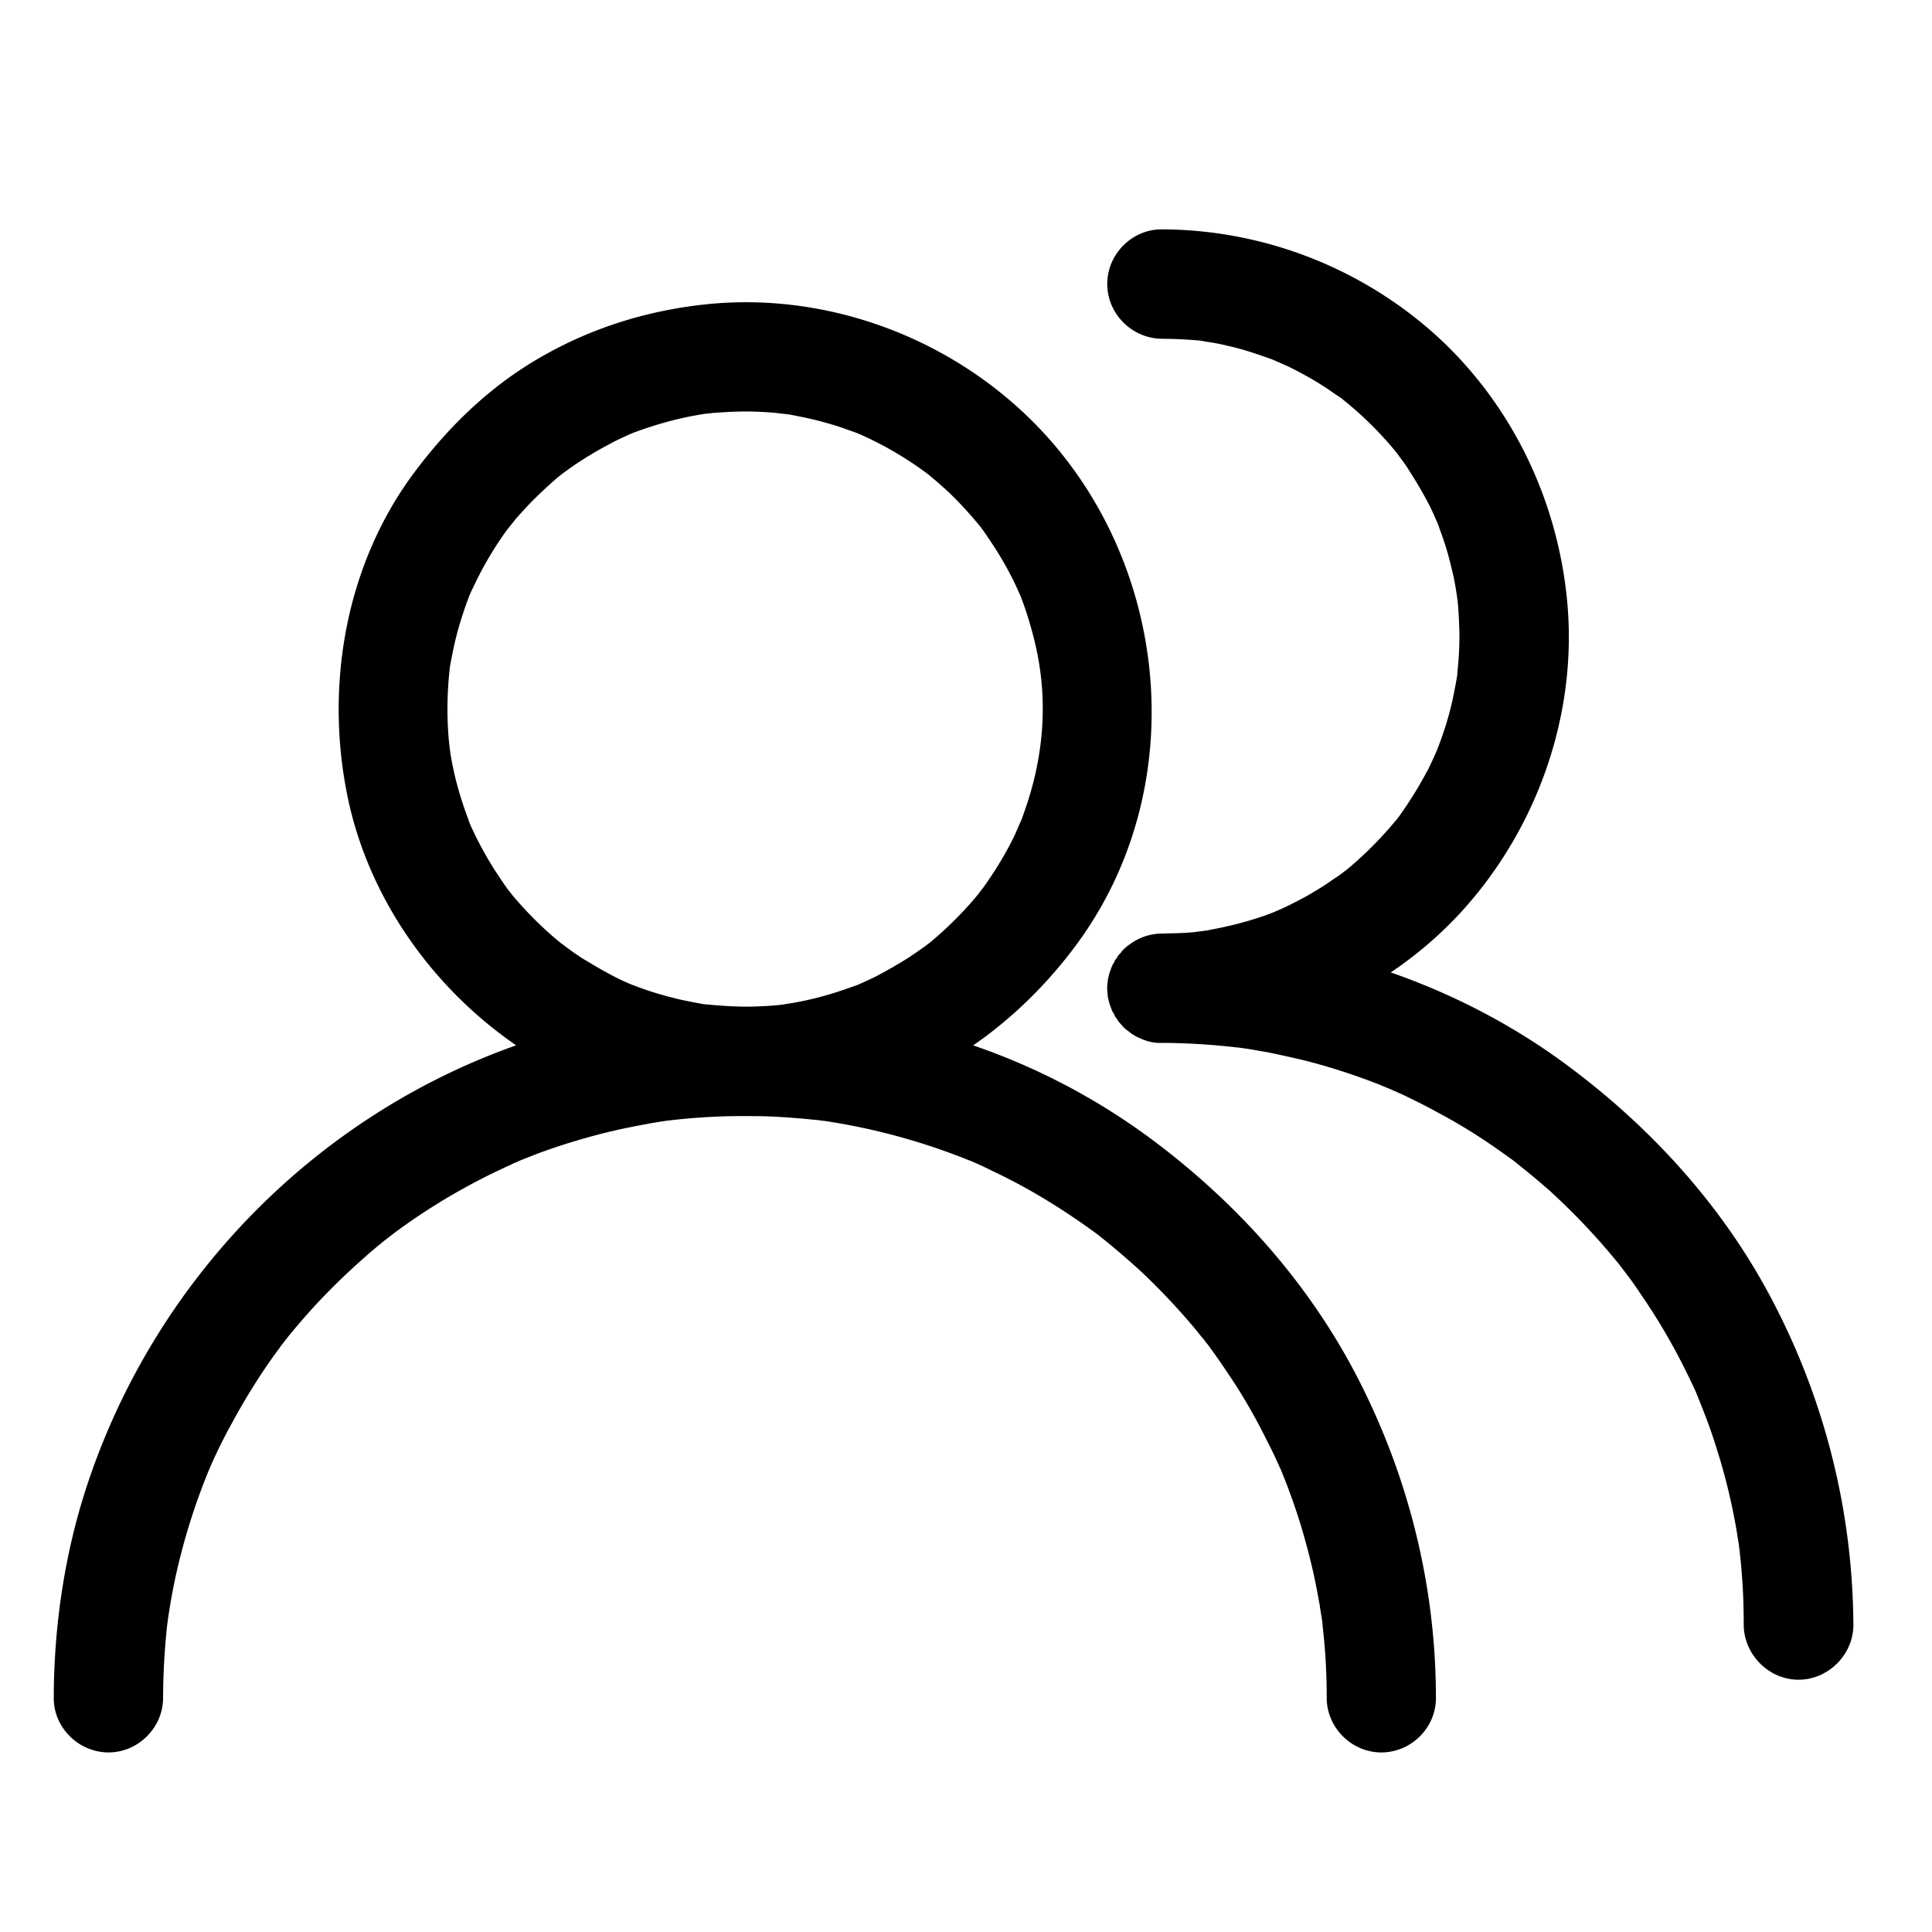<?xml version="1.0" standalone="no"?><!DOCTYPE svg PUBLIC "-//W3C//DTD SVG 1.1//EN" "http://www.w3.org/Graphics/SVG/1.1/DTD/svg11.dtd"><svg t="1480940949539" class="icon" style="" viewBox="0 0 1024 1024" version="1.1" xmlns="http://www.w3.org/2000/svg" p-id="2433" xmlns:xlink="http://www.w3.org/1999/xlink" width="200" height="200"><defs><style type="text/css"></style></defs><path d="M548.588 410.921a174.49 174.49 0 0 1-5.458 18.698c-1.014 3.072-2.161 6.001-3.318 8.95 3.717-9.339-1.198 2.437-2.304 4.741-2.816 5.765-5.96 11.264-9.288 16.64-1.659 2.693-3.461 5.243-5.243 7.926-0.891 1.29-1.802 2.56-2.765 3.707-4.608 6.4 2.888-3.451-0.256 0.532a188.928 188.928 0 0 1-27.648 27.904c-1.526 1.147-6.195 4.751 0.891-0.635-1.28 0.891-2.499 1.915-3.84 2.816-2.488 1.782-5.11 3.584-7.803 5.366a236.749 236.749 0 0 1-17.859 10.24c-2.888 1.423-5.765 2.693-8.643 3.983-5.437 2.417 6.584-2.693 1.024-0.389a59.136 59.136 0 0 1-4.547 1.659 183.194 183.194 0 0 1-20.029 6.154c-3.154 0.758-6.349 1.516-9.605 2.048-2.314 0.512-13.967 2.171-3.656 0.768-7.168 1.014-14.469 1.403-21.699 1.516-6.789 0-13.445-0.379-20.173-1.024-1.659-0.123-3.328-0.246-4.925-0.502 9.226 1.137 3.072 0.379 1.085 0.123-3.707-0.635-7.485-1.423-11.254-2.181a198.564 198.564 0 0 1-18.698-5.243 320.819 320.819 0 0 1-9.021-3.328c-5.56-2.181 6.533 2.796 1.024 0.389-1.925-0.788-3.84-1.679-5.765-2.56-5.755-2.816-11.264-5.898-16.701-9.226-2.765-1.526-5.386-3.328-8.008-5.11-2.058-1.423-12.165-9.093-4.291-2.949a190.71 190.71 0 0 1-28.17-27.412c-1.024-1.27-1.987-2.417-2.929-3.707 5.499 6.912 1.853 2.437 0.686 0.891-1.915-2.55-3.635-5.243-5.366-7.803a175.247 175.247 0 0 1-10.445-17.787c-1.475-2.816-2.816-5.765-4.168-8.581-0.768-1.782-3-7.291 0.451 1.024-0.584-1.526-1.219-2.949-1.731-4.475a200.407 200.407 0 0 1-6.349-19.978 185.18 185.18 0 0 1-3.768-19.333c1.526 10.24-0.123-1.403-0.256-3.84a191.109 191.109 0 0 1 0.635-36.874c0.635-6.144-1.096 7.291-0.205 1.147 0.584-3.84 1.341-7.547 2.109-11.264 1.341-6.4 3.072-12.677 5.13-18.821 0.963-3.072 2.058-6.021 3.205-9.093 0.707-1.782 3-7.291-0.451 1.024 0.84-1.915 1.679-3.963 2.632-5.755a181.934 181.934 0 0 1 20.408-33.812c-5.949 7.823 0.963-1.014 2.437-2.796 2.058-2.314 4.168-4.618 6.328-6.932 4.741-4.987 9.728-9.585 14.858-14.08a154.624 154.624 0 0 1 3.656-2.949c4.608-3.707-5.581 4.239-0.84 0.655a183.501 183.501 0 0 1 25.416-16.005c2.744-1.546 5.693-2.949 8.581-4.239 1.403-0.768 2.877-1.28 4.352-1.915-8.264 3.584-2.755 1.147-0.963 0.379a213.576 213.576 0 0 1 19.917-6.4 185.672 185.672 0 0 1 19.21-3.963c6.072-0.911-7.363 0.891-1.167 0.123a63.795 63.795 0 0 0 5.007-0.512c3.891-0.256 7.752-0.522 11.715-0.655 6.707-0.256 13.496 0 20.224 0.532 2.365 0.256 14.08 1.659 3.84 0.256 3.779 0.512 7.547 1.27 11.325 2.038 6.349 1.29 12.605 2.949 18.76 4.874 3.144 1.024 6.144 2.161 9.165 3.205 1.475 0.512 3 1.147 4.475 1.782-8.837-3.584-1.475-0.635 0.389 0.256a185.446 185.446 0 0 1 33.997 20.244c4.731 3.451-5.509-4.362-0.84-0.655 1.219 0.911 2.365 1.925 3.584 2.949 2.816 2.314 5.571 4.874 8.264 7.291 4.915 4.751 9.605 9.728 14.019 14.991 1.024 1.147 1.976 2.437 3 3.584 3.727 4.608-4.219-5.509-0.686-0.891 2.243 2.949 4.27 6.021 6.328 9.093 3.84 5.755 7.291 11.643 10.445 17.787 1.475 2.816 2.816 5.765 4.086 8.581 0.84 1.782 3.082 7.291-0.317-1.034 0.778 1.925 1.536 3.963 2.314 6.021 2.355 6.533 4.424 13.312 6.072 20.101 6.4 25.62 5.458 49.818 0.399 71.721z m-8.131-194.109c-44.493-40.591-105.626-61.716-165.745-55.572-31.048 3.205-60.703 12.298-87.839 27.914-26.501 15.104-48.333 36.116-66.57 60.303-36.813 48.66-48.2 112.927-36.229 172.073 10.875 53.791 44.616 101.663 89.487 132.506-106.086 37.54-189.686 122.941-226.109 229.335-12.81 37.263-18.893 77.22-18.954 116.531-0.133 15.729 13.189 28.918 29.01 28.918 15.8 0 28.928-13.189 28.928-28.918 0.061-14.1 0.901-28.047 2.56-42.004 0.758-6.154-0.963 7.291-0.061 1.137 0.195-1.649 0.44-3.318 0.696-4.854a310.569 310.569 0 0 1 6.277-30.484 341.094 341.094 0 0 1 12.411-38.533c0.778-2.181 5.253-12.667 1.341-3.451 1.219-2.949 2.499-5.888 3.84-8.837 2.888-6.277 6.021-12.431 9.349-18.452a342.006 342.006 0 0 1 20.808-33.792l5.56-7.68c0.963-1.29 1.976-2.56 2.888-3.84-5.386 7.168-1.802 2.417-0.584 0.891 4.219-5.376 8.714-10.486 13.24-15.616a356.567 356.567 0 0 1 28.129-27.648c4.721-4.239 9.585-8.202 14.582-12.165-7.752 6.154 1.085-0.758 3-2.181a333.332 333.332 0 0 1 60.314-35.072c1.475-0.778 2.949-1.423 4.342-2.058 5.519-2.314-6.533 2.816-0.963 0.512 3.4-1.516 6.984-2.816 10.445-4.219a342.159 342.159 0 0 1 38.728-11.776c6.349-1.526 12.8-2.806 19.21-3.973 3.256-0.645 6.533-1.147 9.789-1.649a165.478 165.478 0 0 0-1.075 0.123 333.988 333.988 0 0 1 48.589-2.693c6.789 0 13.568 0.379 20.296 0.891 3.328 0.256 6.656 0.512 9.994 0.891 1.597 0.133 3.256 0.256 4.925 0.532 8.192 0.891-4.68-0.778 0.512 0a339.282 339.282 0 0 1 78.418 21.248c1.731 0.635 7.24 3.072-1.085-0.512a190.628 190.628 0 0 1 13.128 6.021c6.277 2.939 12.431 6.154 18.432 9.472a352.707 352.707 0 0 1 33.423 21.381c2.56 1.802 5.069 3.707 7.619 5.642-7.885-6.021 1.034 0.891 2.765 2.427 5.315 4.352 10.424 8.827 15.555 13.445a355.451 355.451 0 0 1 27.269 28.539c2.058 2.314 3.973 4.874 6.021 7.311 1.024 1.137 2.058 2.417 2.949 3.707-5.509-7.055-1.802-2.437-0.645-0.911 4.086 5.509 8.059 11.151 11.766 16.773a292.127 292.127 0 0 1 19.968 34.447c2.949 5.642 5.642 11.387 8.212 17.285 2.427 5.509-2.816-6.533-0.389-1.024 0.645 1.526 1.147 3.082 1.792 4.485 1.423 3.584 2.693 7.045 3.963 10.619 4.618 12.677 8.212 25.743 11.284 38.932 1.27 5.888 2.437 11.776 3.461 17.684 0.379 2.816 0.891 5.489 1.27 8.182 0.911 6.154-0.891-7.291-0.133-1.137 0.256 1.649 0.379 3.328 0.512 4.977 1.423 12.298 2.058 24.586 2.058 37.018 0 15.729 13.179 28.918 28.938 28.918 15.882 0 29.061-13.189 28.938-28.918 0-58.9-14.346-116.777-41.236-169.155-25.989-50.688-64.522-93.594-110.1-127.396a347.515 347.515 0 0 0-93.921-49.295c20.357-14.07 38.349-31.611 53.565-51.835 65.188-86.456 50.596-212.951-28.918-285.42z m75.428-37.253c-15.882-0.133-29.02-13.189-29.02-29.061 0-15.749 13.138-29.061 29.02-28.938a218.337 218.337 0 0 1 145.705 56.586c39.434 36.106 63.498 85.914 68.884 138.916 6.154 60.058-15.114 121.252-55.572 165.816a207.565 207.565 0 0 1-37.775 32.522c33.434 11.643 65.178 28.16 93.614 49.295 45.578 33.792 84.234 76.677 110.1 127.375a373.996 373.996 0 0 1 41.492 169.155c0 15.749-13.312 29.061-29.071 29.061-15.749 0-28.938-13.312-29.061-29.061 0-8.97-0.256-18.074-1.024-27.023-0.256-4.362-0.768-8.837-1.28-13.312-1.034-8.079 0.768 4.731 0-0.532l-0.778-4.854a321.403 321.403 0 0 0-11.264-47.77 283.576 283.576 0 0 0-8.714-24.187c-0.645-1.925-3.84-9.226 0-0.512a147.005 147.005 0 0 1-2.57-5.898 349.204 349.204 0 0 0-4.854-10.107 323.82 323.82 0 0 0-24.074-41.093c-2.048-3.072-4.106-6.154-6.4-9.103-1.29-1.802-8.202-10.752-2.058-2.939a356.833 356.833 0 0 0-39.803-42.772 390.185 390.185 0 0 0-15.759-13.179c-1.516-1.28-6.144-4.884 1.024 0.635-1.27-1.024-2.54-1.915-3.84-2.939-2.54-1.915-5.11-3.707-7.67-5.499a296.776 296.776 0 0 0-33.802-20.879c-6.021-3.328-12.288-6.4-18.442-9.349-3.082-1.27-5.898-2.673-8.837-3.84 9.216 3.84-1.28-0.512-3.461-1.403a333.005 333.005 0 0 0-38.4-12.421 553.114 553.114 0 0 0-20.746-4.598c-3.328-0.532-6.656-1.167-9.728-1.679-1.792-0.246-3.328-0.512-5.12-0.758-6.021-0.758 7.434 1.024 1.28 0.246a349.092 349.092 0 0 0-39.946-2.693H613.069v-0.113h-0.788l-1.516-0.246-0.645-0.133-0.645-0.133-1.536-0.379-0.645-0.246-0.645-0.256-1.29-0.379v-0.143l-0.758-0.256-2.437-1.137-1.915-1.147-0.512-0.256v-0.123l-0.532-0.399-0.512-0.379-1.137-0.901h-0.133l-0.512-0.379-0.512-0.512-0.522-0.379v-0.133l-0.512-0.379-0.389-0.532-0.512-0.512-0.379-0.502-0.512-0.512-0.512-0.645-0.399-0.512-0.379-0.645-0.379-0.512-0.379-0.512-0.512-0.645-0.256-0.645-0.246-0.645-0.379-0.645-0.379-0.512-0.594-1.27-0.246-0.778-0.205-0.645h-0.061l-0.205-0.645-0.246-0.635-0.256-0.768-0.123-0.645-0.205-0.645-0.133-0.758-0.133-0.645h-0.051l-0.133-0.758-0.072-0.778-0.061-0.645-0.072-0.768-0.051-0.758-0.082-0.645v-1.536l0.082-0.768 0.051-0.635 0.072-0.778 0.061-0.635 0.072-0.768 0.133-0.768 0.184-0.635 0.133-0.788 0.205-0.635 0.123-0.635 0.256-0.768 0.246-0.655 0.205-0.635 0.256-0.645 0.246-0.768 0.328-0.635 0.256-0.655 0.379-0.512 0.379-0.635 0.246-0.635 0.256-0.645 0.512-0.512 0.379-0.655 0.379-0.502 0.379-0.645 0.399-0.512 0.512-0.502 0.512-0.512 0.379-0.655 0.512-0.512 0.389-0.512 0.512-0.379 1.034-1.024 0.512-0.389 0.645-0.522 0.635-0.379 1.044-0.768a28.303 28.303 0 0 1 13.322-4.864l0.635-0.123h0.645l1.546-0.143v0.143h0.993l0.256-0.143h1.249a181.248 181.248 0 0 0 14.346-0.635c2.171-0.256 12.165-1.659 2.038-0.133 2.314-0.379 4.372-0.635 6.656-1.147 9.994-1.802 19.968-4.352 29.696-7.803 2.57-0.911 5.007-1.925 7.444-2.949-9.093 3.84-0.123 0 1.915-0.911a221.082 221.082 0 0 0 12.677-6.533c4.598-2.673 9.103-5.366 13.322-8.438 2.314-1.423 4.342-2.949 6.533-4.618 3.963-2.949-5.765 4.741 0.379-0.256a194.089 194.089 0 0 0 21.524-20.736c1.782-1.925 3.451-3.963 5.11-5.898 1.29-1.526 4.751-6.277-0.645 0.891 0.645-0.891 1.27-1.659 1.925-2.55 2.816-3.84 5.366-7.69 7.926-11.786 2.816-4.475 5.376-9.093 7.926-13.824 1.044-2.314 2.314-4.751 3.328-7.168 0.911-1.925 3.86-9.216 0.266-0.379 3.84-9.482 7.045-19.21 9.206-29.194 0.778-3.707 1.536-7.567 2.181-11.284 0.379-2.038 1.024-8.059-0.133 1.167 0.256-1.669 0.379-3.328 0.512-4.997 0.768-6.656 1.024-13.312 1.024-20.101-0.246-7.291-0.512-14.459-1.526-21.647 1.28 10.25-0.246-1.403-0.758-3.84-0.512-3.072-1.29-6.4-2.058-9.472a154.245 154.245 0 0 0-6.154-20.101 45.312 45.312 0 0 0-1.649-4.475c-2.181-5.642 2.949 6.4 0.379 1.014-1.29-2.949-2.56-5.888-3.963-8.694a209.582 209.582 0 0 0-10.373-17.93 74.076 74.076 0 0 0-5.263-7.68c-0.891-1.29-1.925-2.56-2.816-3.84 5.386 7.045 1.925 2.417 0.645 0.891a188.508 188.508 0 0 0-27.914-27.648c-3.963-3.205 5.898 4.352-0.379-0.399-1.29-0.891-2.56-1.782-3.983-2.673-2.55-1.802-5.11-3.584-7.803-5.253a191.304 191.304 0 0 0-16.65-9.216c-2.314-1.147-13.947-6.011-4.731-2.294a165.663 165.663 0 0 0-8.97-3.338c-6.144-2.171-12.288-4.096-18.688-5.509a102.881 102.881 0 0 0-11.264-2.181c-1.546-0.256-3.205-0.645-4.884-0.891 9.349 1.413 3.205 0.512 1.29 0.256a239.145 239.145 0 0 0-20.132-0.952z" p-id="2434"></path></svg>